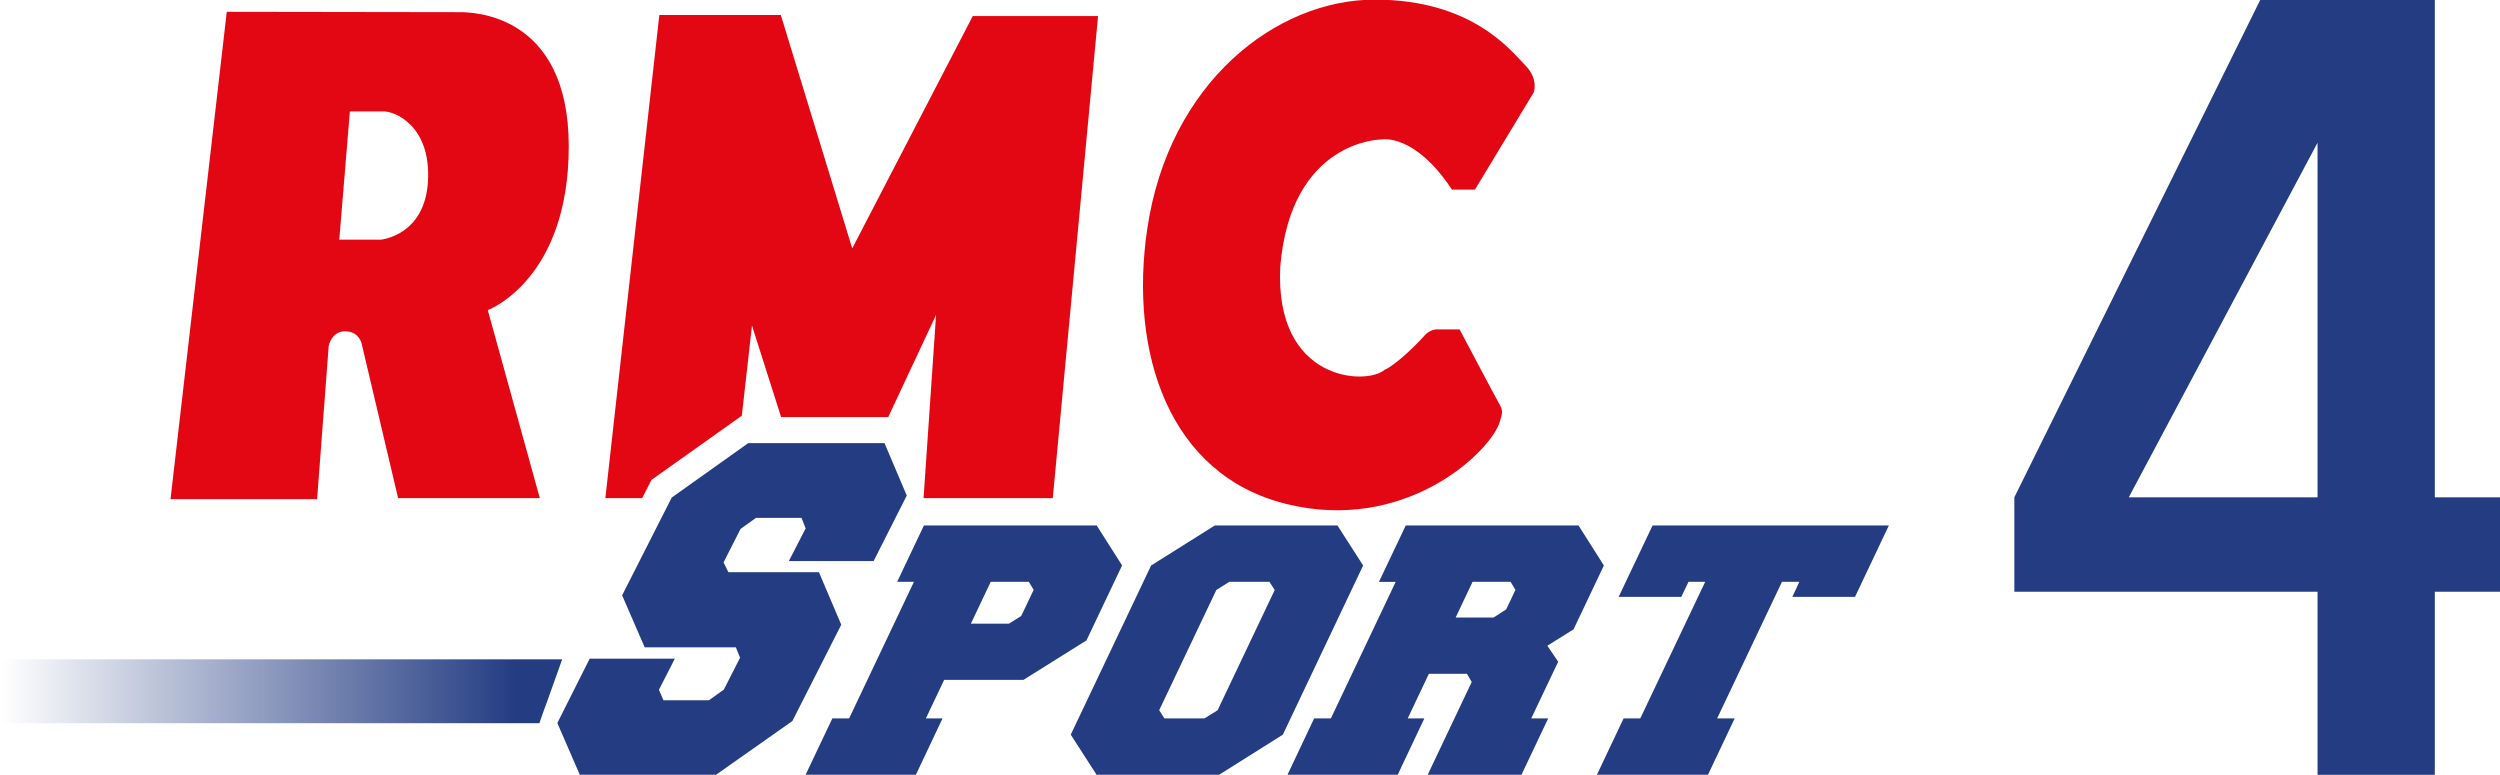 <svg width="71.24mm" height="83.478" viewBox="0 0 71.24 22.087" xmlns="http://www.w3.org/2000/svg">
    <defs>
        <linearGradient id="a" x1="-292.23" x2="-323.31" y1="478.21" y2="478.21" gradientTransform="translate(429 -408)" gradientUnits="userSpaceOnUse">
            <stop stop-color="#233C82" offset="0"/>
            <stop stop-color="#233C82" offset=".08"/>
            <stop stop-color="#233C82" stop-opacity="0" offset="1"/>
        </linearGradient>
    </defs>
    <path d="M47.092 14.974h6.733l-.965 2.035h-1.785l.2-.43h-.496l-1.847 3.892h.5l-.761 1.606h-3.165l.761-1.606h.475l1.849-3.891h-.476l-.205.429h-1.785zm-2.252 2.96l-.747.467.309.456-.768 1.615h.483l-.761 1.605h-2.672l1.254-2.643-.136-.234h-1.085l-.603 1.272h.474l-.759 1.605h-3.14l.759-1.606h.477l1.847-3.891h-.477l.763-1.606h4.923l.723 1.14zm-1.656-1.124l-.138-.23h-1.084l-.482 1.017h1.082l.359-.232zm-4.34-.696l-2.288 4.821-1.815 1.142h-3.493l-.736-1.142 2.29-4.82 1.815-1.141h3.495zm-2.52.699l-.15-.233h-1.145l-.369.233-1.628 3.426.148.232h1.146l.371-.232zm-4.349-.701l-1.015 2.137-1.796 1.125h-2.26l-.52 1.097h.475l-.76 1.606h-3.142l.762-1.606h.478l1.847-3.892h-.478l.762-1.605h4.923zm-2.52.697l-.138-.23h-1.085l-.566 1.193h1.085l.35-.22zm-3.616-2.688l-.634-1.493h-3.884l-2.179 1.55-1.414 2.787.644 1.482h2.597l.12.295-.463.91-.425.303h-1.296l-.128-.299.453-.887h-2.426l-.797 1.585-.125.25.639 1.473h3.884l2.174-1.53 1.393-2.744-.636-1.498h-2.58l-.138-.279.484-.953.441-.316h1.296l.119.3-.48.932h2.416z" fill="#233c82"/>
    <path d="M39.367 3.974s-2.582 0-2.885 3.627c-.164 3.296 2.474 3.378 2.968 2.94.33-.138.962-.77 1.127-.962.164-.193.357-.193.357-.193h.659s1.016 1.924 1.126 2.116c.11.192.11.247 0 .576-.357.908-2.747 3.106-6.071 2.281-3.325-.823-4.48-4.286-3.957-7.83.614-4.183 3.68-6.54 6.484-6.54 2.802 0 3.901 1.485 4.286 1.869.385.385.247.77.247.77l-1.677 2.774h-.658c-1.07-1.621-2.006-1.428-2.006-1.428m-23.985 10.22h-4.038L10.3 9.77s-.083-.33-.467-.33-.466.414-.466.414l-.331 4.369H4.859L6.462.337l6.64.01c.303 0 3.105 0 3.105 3.82S13.9 8.837 13.9 8.837zm-3.186-9.04c.082-1.566-.936-1.98-1.264-1.98H9.97L9.668 6.83h1.18s1.265-.109 1.348-1.676m12.089 1.924L22.25.428h-3.462l-1.538 13.767H18.3l.18-.354.083-.165.15-.106 2.177-1.547.249-.177.289-2.57.83 2.608h3.054l1.362-2.91-.356 5.22H30L31.29.458H27.72z" fill="#e30613"/>
    <path fill="url(#a)" d="M135.51 71.98v-.009l.21-.608.18-.483.87-2.44h-31.08v3.54z" transform="matrix(.514 0 0 .514 -54.28 -16.39)"/>
    <path d="M64.411-.008l-7.01 14.18v2.69h8.64v5.217h3.342v-5.217h1.873v-2.69h-1.873V-.007zm1.63 4.075v10.106h-5.38z" fill="#233c82" fill-rule="evenodd"/>
</svg>
